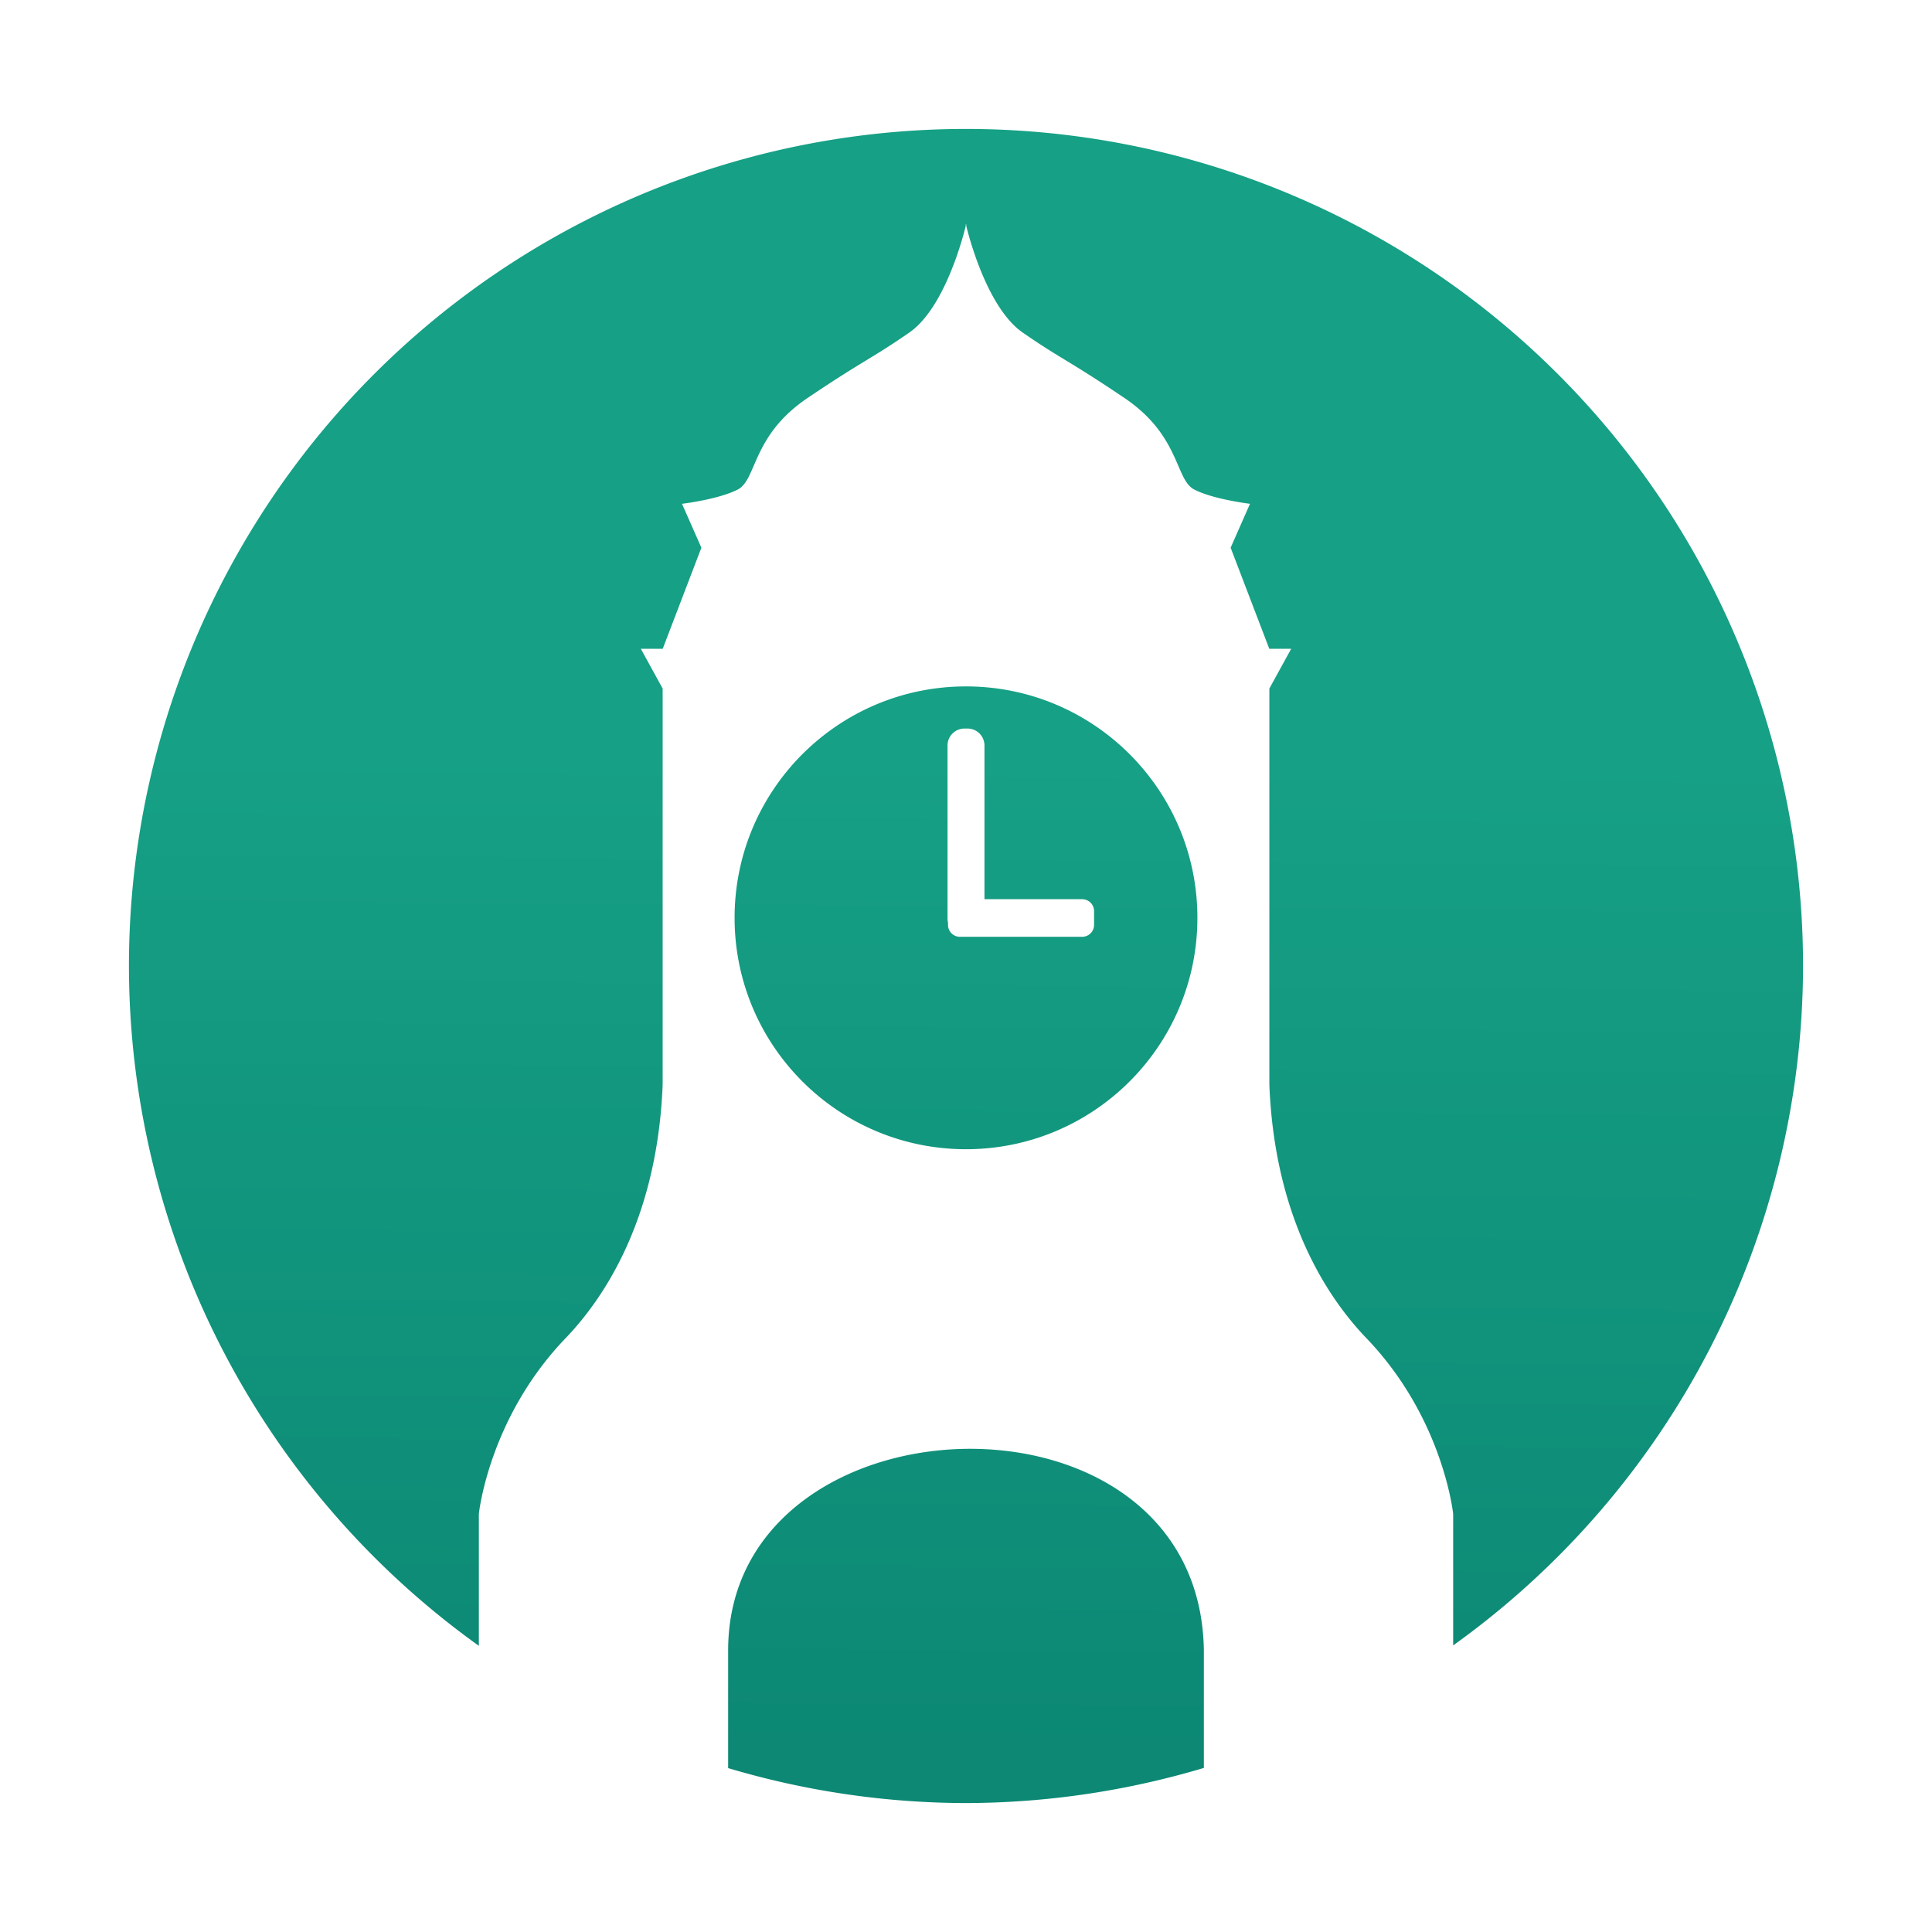 <?xml version="1.0" encoding="UTF-8" standalone="no"?>
<svg
   xmlns:dc="http://purl.org/dc/elements/1.1/"
   xmlns:cc="http://creativecommons.org/ns#"
   xmlns:rdf="http://www.w3.org/1999/02/22-rdf-syntax-ns#"
   xmlns:svg="http://www.w3.org/2000/svg"
   xmlns="http://www.w3.org/2000/svg"
   xmlns:xlink="http://www.w3.org/1999/xlink"
   width="149.836mm"
   height="149.836mm"
   viewBox="0 0 530.915 530.915"
   id="svg2"
   version="1.1">
  <defs
     id="defs4">
    <linearGradient
       id="linearGradient5537">
      <stop
         style="stop-color:#16a085;stop-opacity:1;"
         offset="0"
         id="stop5539" />
      <stop
         style="stop-color:#0c8874;stop-opacity:1"
         offset="1"
         id="stop5541" />
    </linearGradient>
    <linearGradient
       xlink:href="#linearGradient5537"
       id="linearGradient5543"
       x1="318.2"
       y1="350.788"
       x2="316.283"
       y2="624.9"
       gradientUnits="userSpaceOnUse" />
  </defs>
  <g
     id="layer1"
     transform="translate(-52.743,-142.836)">
    <path
       style="opacity:1;fill:url(#linearGradient5543);fill-opacity:1;stroke:none;stroke-opacity:1"
       d="M 318.201,178.27 A 230.025,230.025 0 0 0 88.176,408.293 230.025,230.025 0 0 0 184.332,595.109 l 0,-36.254 c 0,0 2.67,-26.153 23.703,-48.146 9.124,-9.463 25.251,-30.941 26.805,-69.74 l 0,-108.924 -6,-10.924 6.02,0 10.621,-27.773 -5.322,-12.07 c 0,0 9.945,-1.184 15.287,-3.9 5.343,-2.716 3.797,-14.775 19.246,-25.195 15.449,-10.42 17.411,-10.676 27.928,-17.961 9.768,-6.766 14.834,-26.509 15.514,-29.318 l 0,-0.561 c 0,0 0.056,0.224 0.068,0.279 0.013,-0.055 0.068,-0.279 0.068,-0.279 l 0,0.561 c 0.68,2.809 5.745,22.552 15.514,29.318 10.517,7.285 12.479,7.541 27.928,17.961 15.449,10.42 13.904,22.479 19.246,25.195 5.343,2.716 15.287,3.9 15.287,3.9 l -5.322,12.07 10.621,27.773 6.02,0 -6,10.924 0,108.924 c 1.554,38.799 17.678,60.278 26.803,69.74 21.033,21.994 23.705,48.146 23.705,48.146 l 0,36.141 A 230.025,230.025 0 0 0 548.225,408.293 230.025,230.025 0 0 0 318.201,178.27 Z m 0,153.193 c -35.119,0 -63.59,28.471 -63.59,63.59 0,35.119 28.471,63.59 63.59,63.59 35.119,0 63.588,-28.471 63.588,-63.59 0,-35.119 -28.469,-63.59 -63.588,-63.59 z m -0.412,11.578 0.824,0 c 2.584,0 4.662,2.079 4.662,4.662 l 0,42.234 26.834,0 c 1.822,0 3.287,1.467 3.287,3.289 l 0,3.756 c 0,1.822 -1.465,3.289 -3.287,3.289 l -33.561,0 c -1.822,0 -3.289,-1.467 -3.289,-3.289 l 0,-0.625 c -0.08,-0.344 -0.133,-0.699 -0.133,-1.068 l 0,-47.586 c 0,-2.584 2.079,-4.662 4.662,-4.662 z m 3.027,197.943 c -33.459,-0.566 -67.83,18.469 -67.977,55.129 l 0,32.6 a 230.025,230.025 0 0 0 65.361,9.605 230.025,230.025 0 0 0 65.361,-9.656 l 0,-32.549 c -0.689,-36.767 -31.315,-54.597 -62.746,-55.129 z"
       id="path5502" />
  </g>
</svg>
